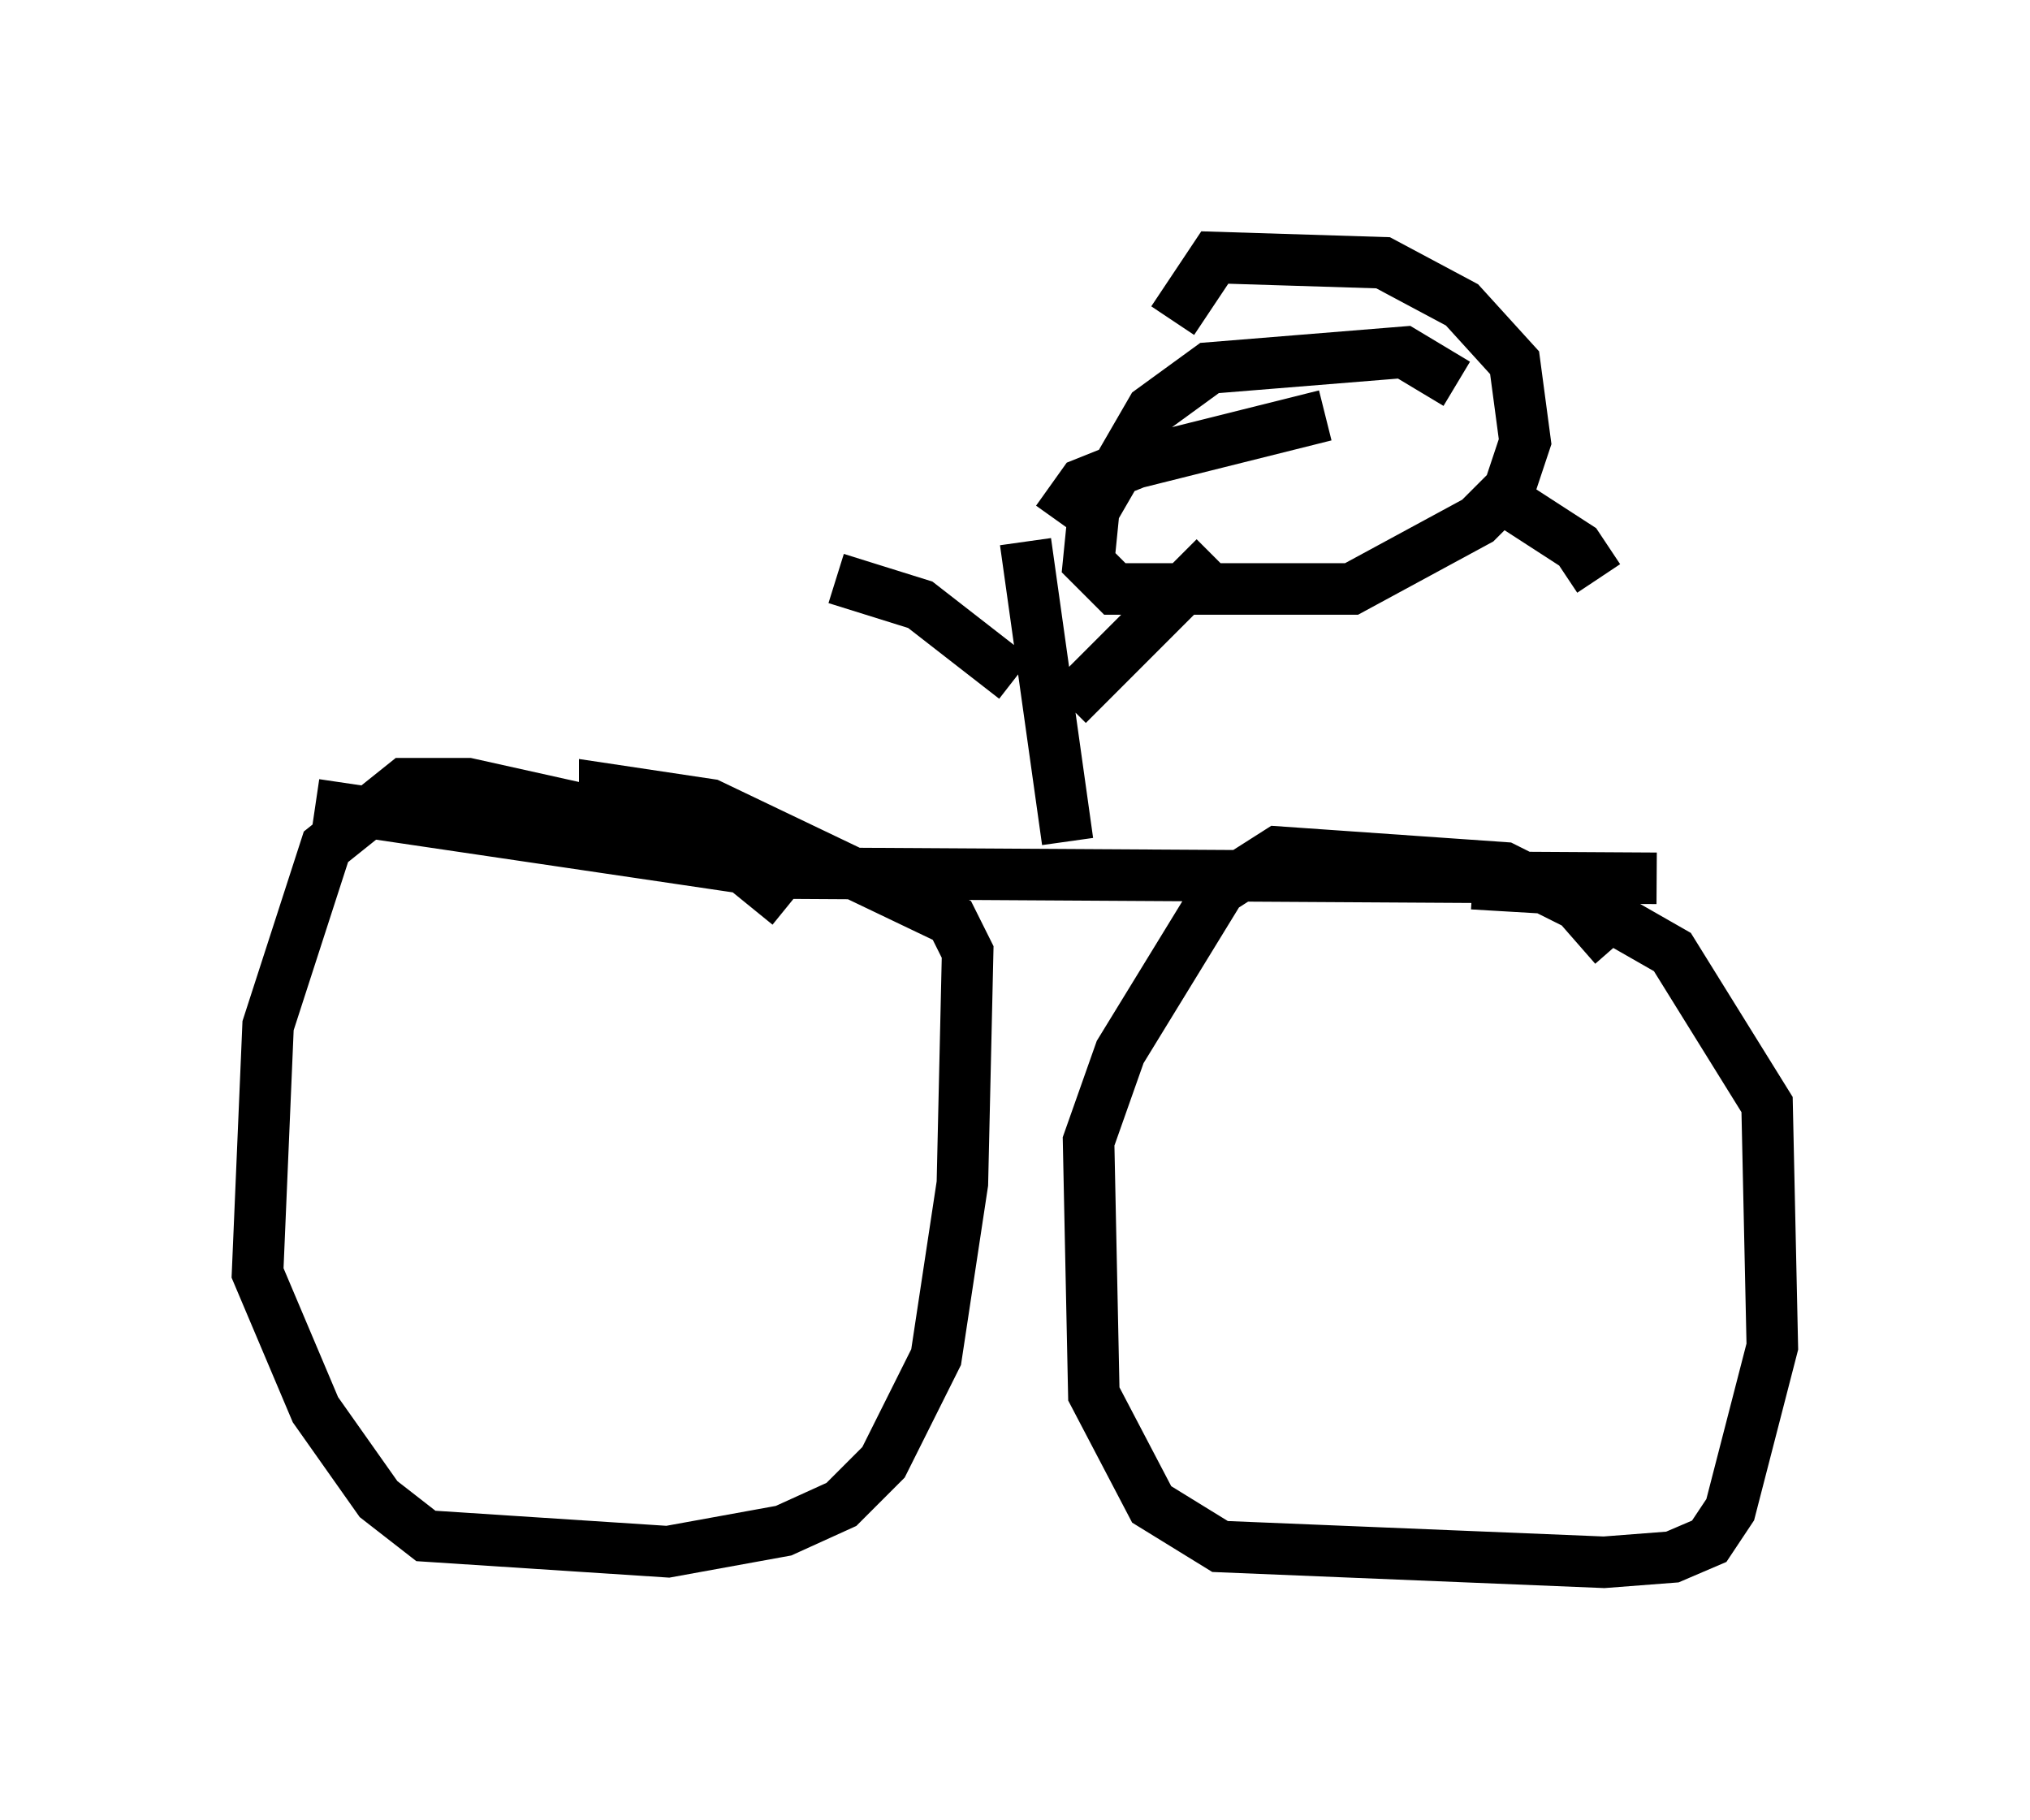 <?xml version="1.0" encoding="utf-8" ?>
<svg baseProfile="full" height="35.317" version="1.1" width="39.4" xmlns="http://www.w3.org/2000/svg" xmlns:ev="http://www.w3.org/2001/xml-events" xmlns:xlink="http://www.w3.org/1999/xlink"><defs /><rect fill="white" height="35.317" width="39.4" x="0" y="0" /><path d="M31.338, 19.904 m0.0, -1.531 l-0.715, -0.817 -1.429, -0.715 l-4.39, -0.306 -1.123, 0.715 l-1.94, 3.165 -0.613, 1.735 l0.102, 4.9 1.123, 2.144 l1.327, 0.817 7.452, 0.306 l1.327, -0.102 0.715, -0.306 l0.408, -0.613 0.817, -3.165 l-0.102, -4.696 -1.838, -2.96 l-2.144, -1.225 -1.735, -0.102 m-13.271, 0.408 l-1.633, -1.327 -4.594, -1.021 l-1.225, 0.0 -1.531, 1.225 l-1.123, 3.471 -0.204, 4.798 l1.123, 2.654 1.225, 1.735 l0.919, 0.715 4.696, 0.306 l2.246, -0.408 1.123, -0.51 l0.817, -0.817 1.021, -2.042 l0.51, -3.369 0.102, -4.492 l-0.306, -0.613 -4.696, -2.246 l-2.042, -0.306 0.0, 0.408 m20.417, 1.327 l-17.048, -0.102 -8.983, -1.327 m14.598, 0.715 l-0.817, -5.819 m-0.204, 2.654 l-1.838, -1.429 -1.633, -0.51 m4.492, 2.45 l2.858, -2.858 m-3.063, -0.715 l0.51, -0.715 1.021, -0.408 l3.675, -0.919 m2.552, -0.613 l-1.021, -0.613 -3.777, 0.306 l-1.123, 0.817 -1.123, 1.94 l-0.102, 1.021 0.51, 0.51 l4.594, 0.0 2.45, -1.327 l0.613, -0.613 0.306, -0.919 l-0.204, -1.531 -1.021, -1.123 l-1.531, -0.817 -3.267, -0.102 l-0.817, 1.225 m4.798, 1.225 l0.0, 0.0 m-4.696, 1.021 l0.0, 0.0 m6.023, 1.021 l1.735, 1.123 0.408, 0.613 " fill="none" stroke="black" stroke-width="1" /></svg>